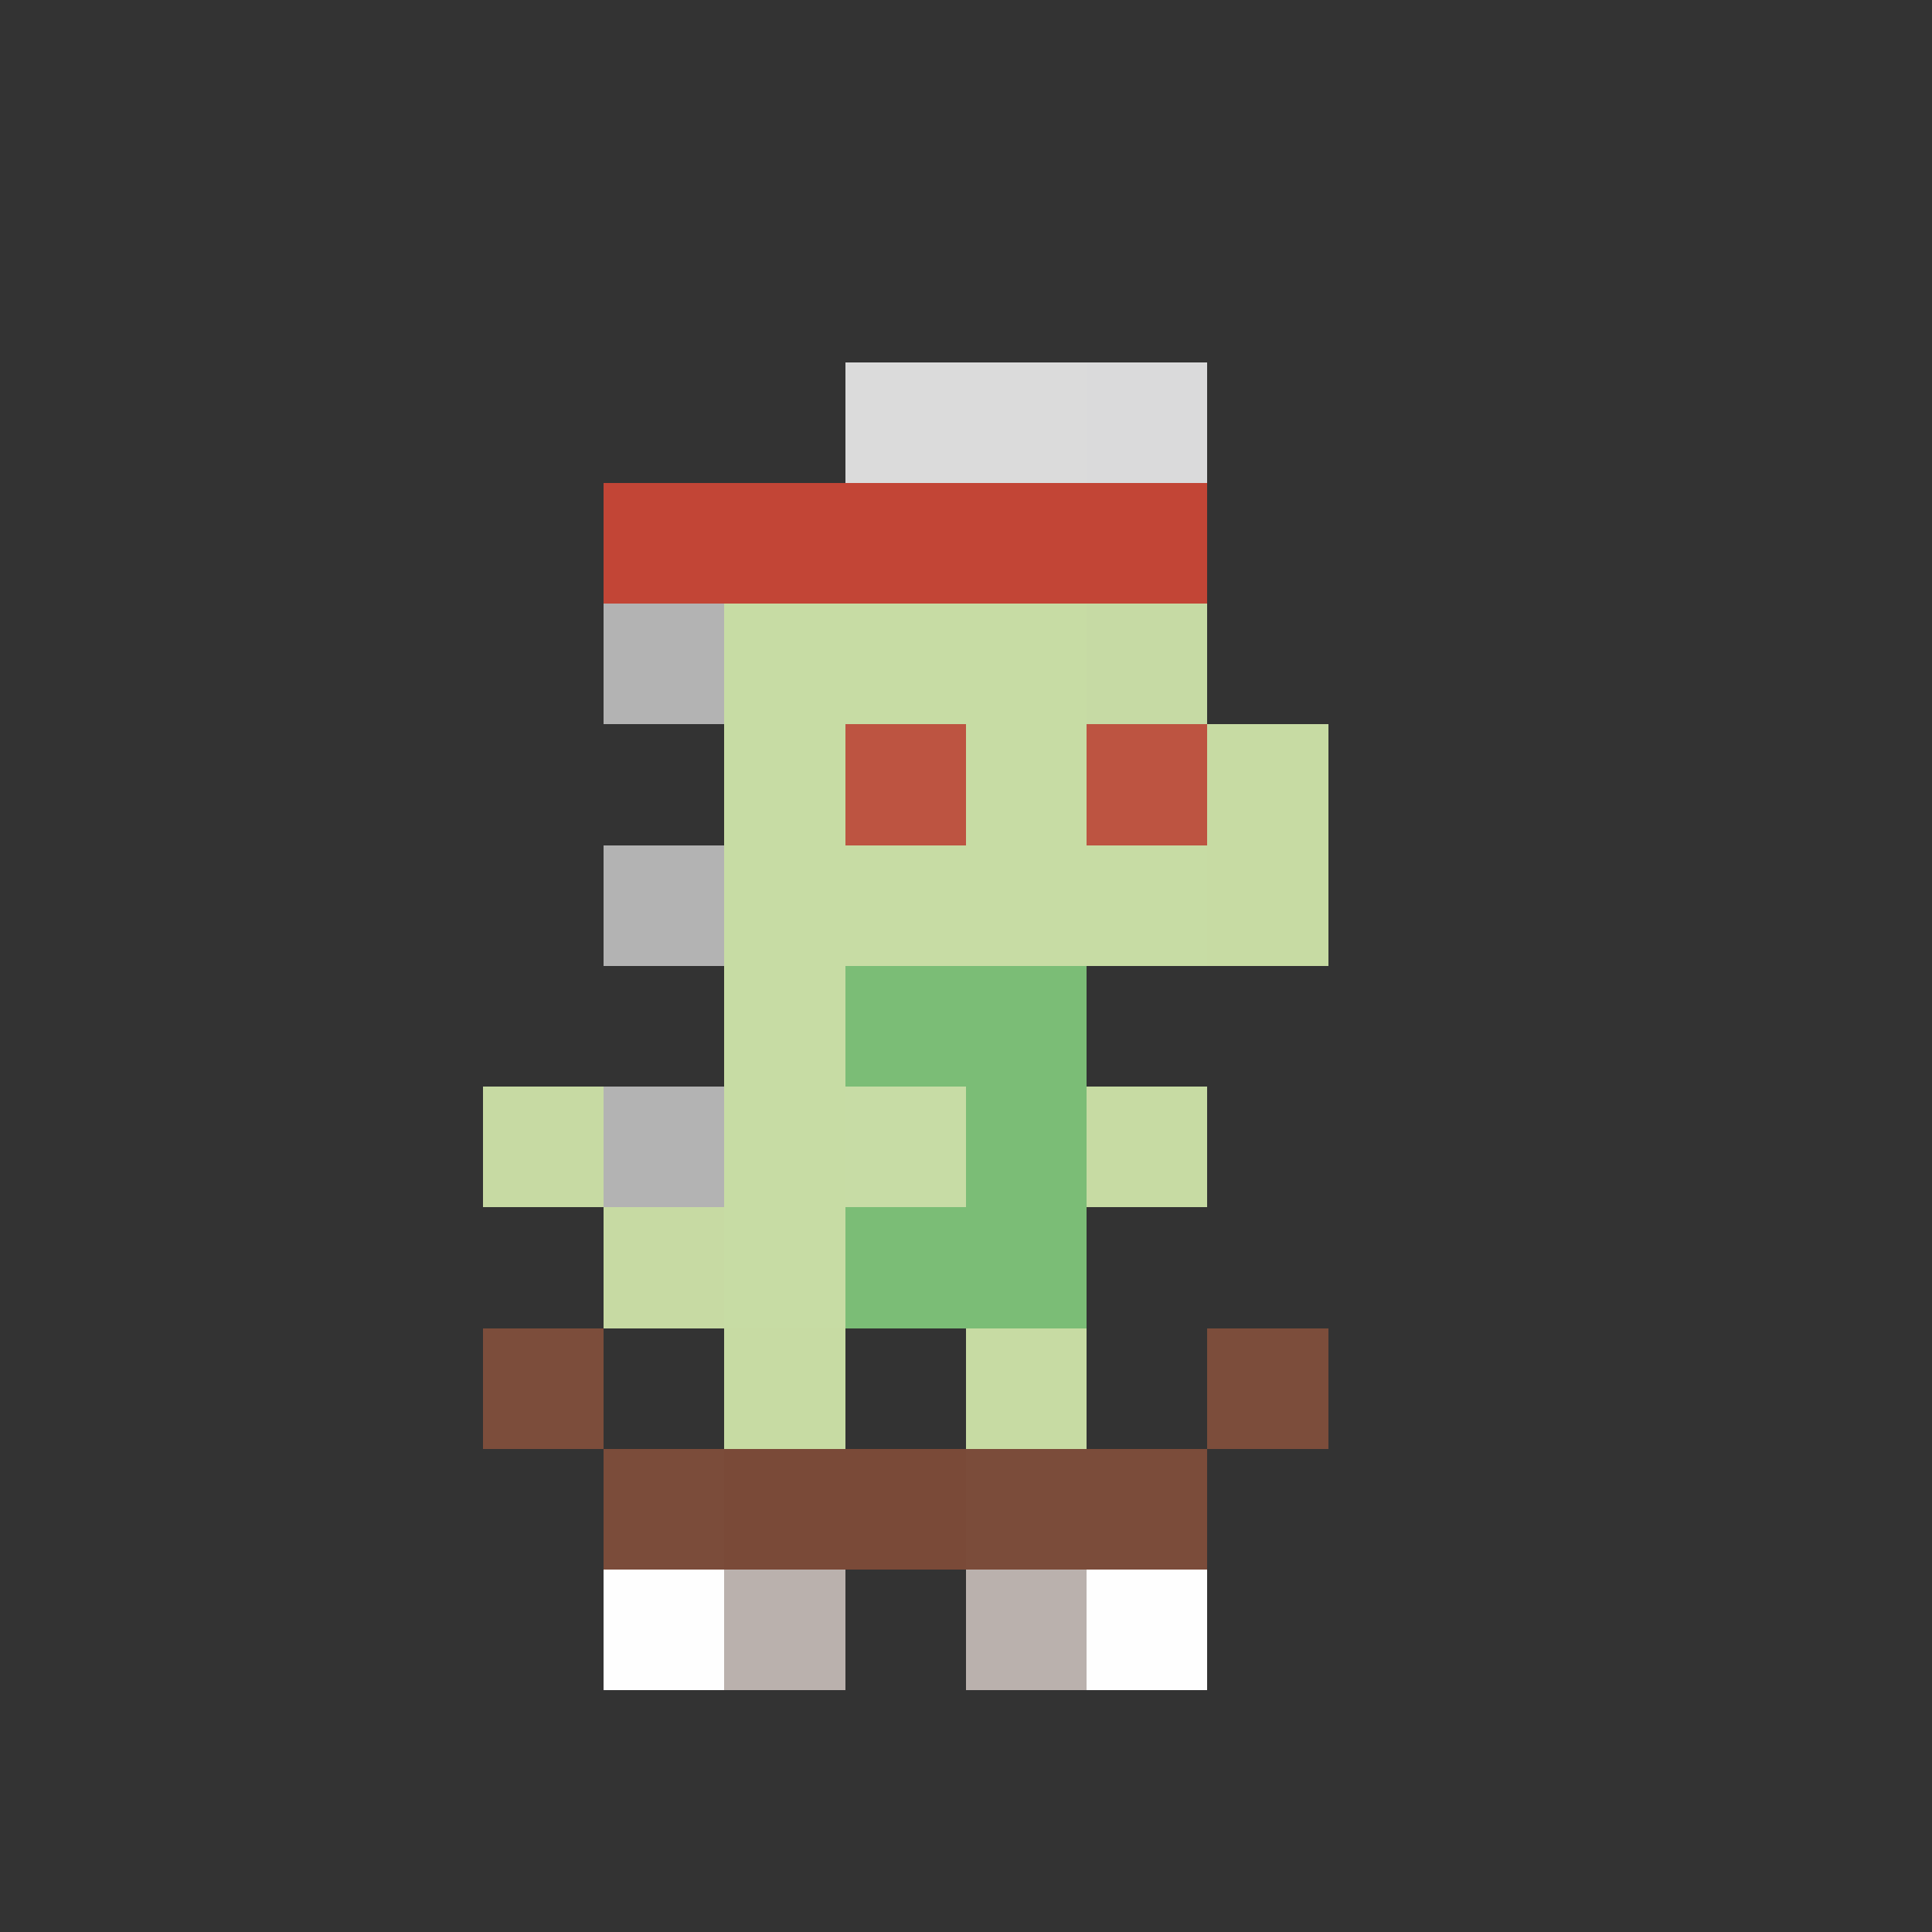 <svg viewBox="0 0 16 16" xmlns="http://www.w3.org/2000/svg">
<rect x="0" y="0" width="16" height="16" fill="#333333" stroke="none"/>
<rect x="7" y="3" width="1" height="1" fill="#DBDBDB" shape-rendering="crispEdges" />
<rect x="8" y="3" width="1" height="1" fill="#DBDBDB" shape-rendering="crispEdges" />
<rect x="9" y="3" width="1" height="1" fill="#DADADB" shape-rendering="crispEdges" />
<rect x="5" y="4" width="1" height="1" fill="#C24536" shape-rendering="crispEdges" />
<rect x="6" y="4" width="1" height="1" fill="#C24536" shape-rendering="crispEdges" />
<rect x="7" y="4" width="1" height="1" fill="#C24536" shape-rendering="crispEdges" />
<rect x="8" y="4" width="1" height="1" fill="#C24536" shape-rendering="crispEdges" />
<rect x="9" y="4" width="1" height="1" fill="#C24536" shape-rendering="crispEdges" />
<rect x="5" y="5" width="1" height="1" fill="#B3B3B3" shape-rendering="crispEdges" />
<rect x="6" y="5" width="1" height="1" fill="#C7DCA4" shape-rendering="crispEdges" />
<rect x="7" y="5" width="1" height="1" fill="#C7DCA4" shape-rendering="crispEdges" />
<rect x="8" y="5" width="1" height="1" fill="#C7DCA4" shape-rendering="crispEdges" />
<rect x="9" y="5" width="1" height="1" fill="#C6DAA4" shape-rendering="crispEdges" />
<rect x="6" y="6" width="1" height="1" fill="#C7DCA4" shape-rendering="crispEdges" />
<rect x="7" y="6" width="1" height="1" fill="#BD5441" shape-rendering="crispEdges" />
<rect x="8" y="6" width="1" height="1" fill="#C7DCA4" shape-rendering="crispEdges" />
<rect x="9" y="6" width="1" height="1" fill="#BD5441" shape-rendering="crispEdges" />
<rect x="10" y="6" width="1" height="1" fill="#C7DBA3" shape-rendering="crispEdges" />
<rect x="5" y="7" width="1" height="1" fill="#B3B3B3" shape-rendering="crispEdges" />
<rect x="6" y="7" width="1" height="1" fill="#C7DCA4" shape-rendering="crispEdges" />
<rect x="7" y="7" width="1" height="1" fill="#C7DCA4" shape-rendering="crispEdges" />
<rect x="8" y="7" width="1" height="1" fill="#C7DCA4" shape-rendering="crispEdges" />
<rect x="9" y="7" width="1" height="1" fill="#C7DCA4" shape-rendering="crispEdges" />
<rect x="10" y="7" width="1" height="1" fill="#C7DBA3" shape-rendering="crispEdges" />
<rect x="6" y="8" width="1" height="1" fill="#C7DCA4" shape-rendering="crispEdges" />
<rect x="7" y="8" width="1" height="1" fill="#7BBD76" shape-rendering="crispEdges" />
<rect x="8" y="8" width="1" height="1" fill="#7BBD76" shape-rendering="crispEdges" />
<rect x="4" y="9" width="1" height="1" fill="#C7DAA3" shape-rendering="crispEdges" />
<rect x="5" y="9" width="1" height="1" fill="#B3B3B3" shape-rendering="crispEdges" />
<rect x="6" y="9" width="1" height="1" fill="#C7DCA4" shape-rendering="crispEdges" />
<rect x="7" y="9" width="1" height="1" fill="#C7DCA5" shape-rendering="crispEdges" />
<rect x="8" y="9" width="1" height="1" fill="#7BBD76" shape-rendering="crispEdges" />
<rect x="9" y="9" width="1" height="1" fill="#C7DBA3" shape-rendering="crispEdges" />
<rect x="5" y="10" width="1" height="1" fill="#C7DAA3" shape-rendering="crispEdges" />
<rect x="6" y="10" width="1" height="1" fill="#C7DCA4" shape-rendering="crispEdges" />
<rect x="7" y="10" width="1" height="1" fill="#7BBD76" shape-rendering="crispEdges" />
<rect x="8" y="10" width="1" height="1" fill="#7BBD76" shape-rendering="crispEdges" />
<rect x="4" y="11" width="1" height="1" fill="#7C4D3B" shape-rendering="crispEdges" />
<rect x="6" y="11" width="1" height="1" fill="#C7DBA3" shape-rendering="crispEdges" />
<rect x="8" y="11" width="1" height="1" fill="#C7DBA3" shape-rendering="crispEdges" />
<rect x="10" y="11" width="1" height="1" fill="#7C4D3B" shape-rendering="crispEdges" />
<rect x="5" y="12" width="1" height="1" fill="#7B4C3A" shape-rendering="crispEdges" />
<rect x="6" y="12" width="1" height="1" fill="#7A4A38" shape-rendering="crispEdges" />
<rect x="7" y="12" width="1" height="1" fill="#7A4A38" shape-rendering="crispEdges" />
<rect x="8" y="12" width="1" height="1" fill="#7B4C3A" shape-rendering="crispEdges" />
<rect x="9" y="12" width="1" height="1" fill="#7B4C3A" shape-rendering="crispEdges" />
<rect x="5" y="13" width="1" height="1" fill="#FEFEFE" shape-rendering="crispEdges" />
<rect x="6" y="13" width="1" height="1" fill="#BAB1AD" shape-rendering="crispEdges" />
<rect x="8" y="13" width="1" height="1" fill="#BAB1AD" shape-rendering="crispEdges" />
<rect x="9" y="13" width="1" height="1" fill="#FEFEFE" shape-rendering="crispEdges" />
</svg>